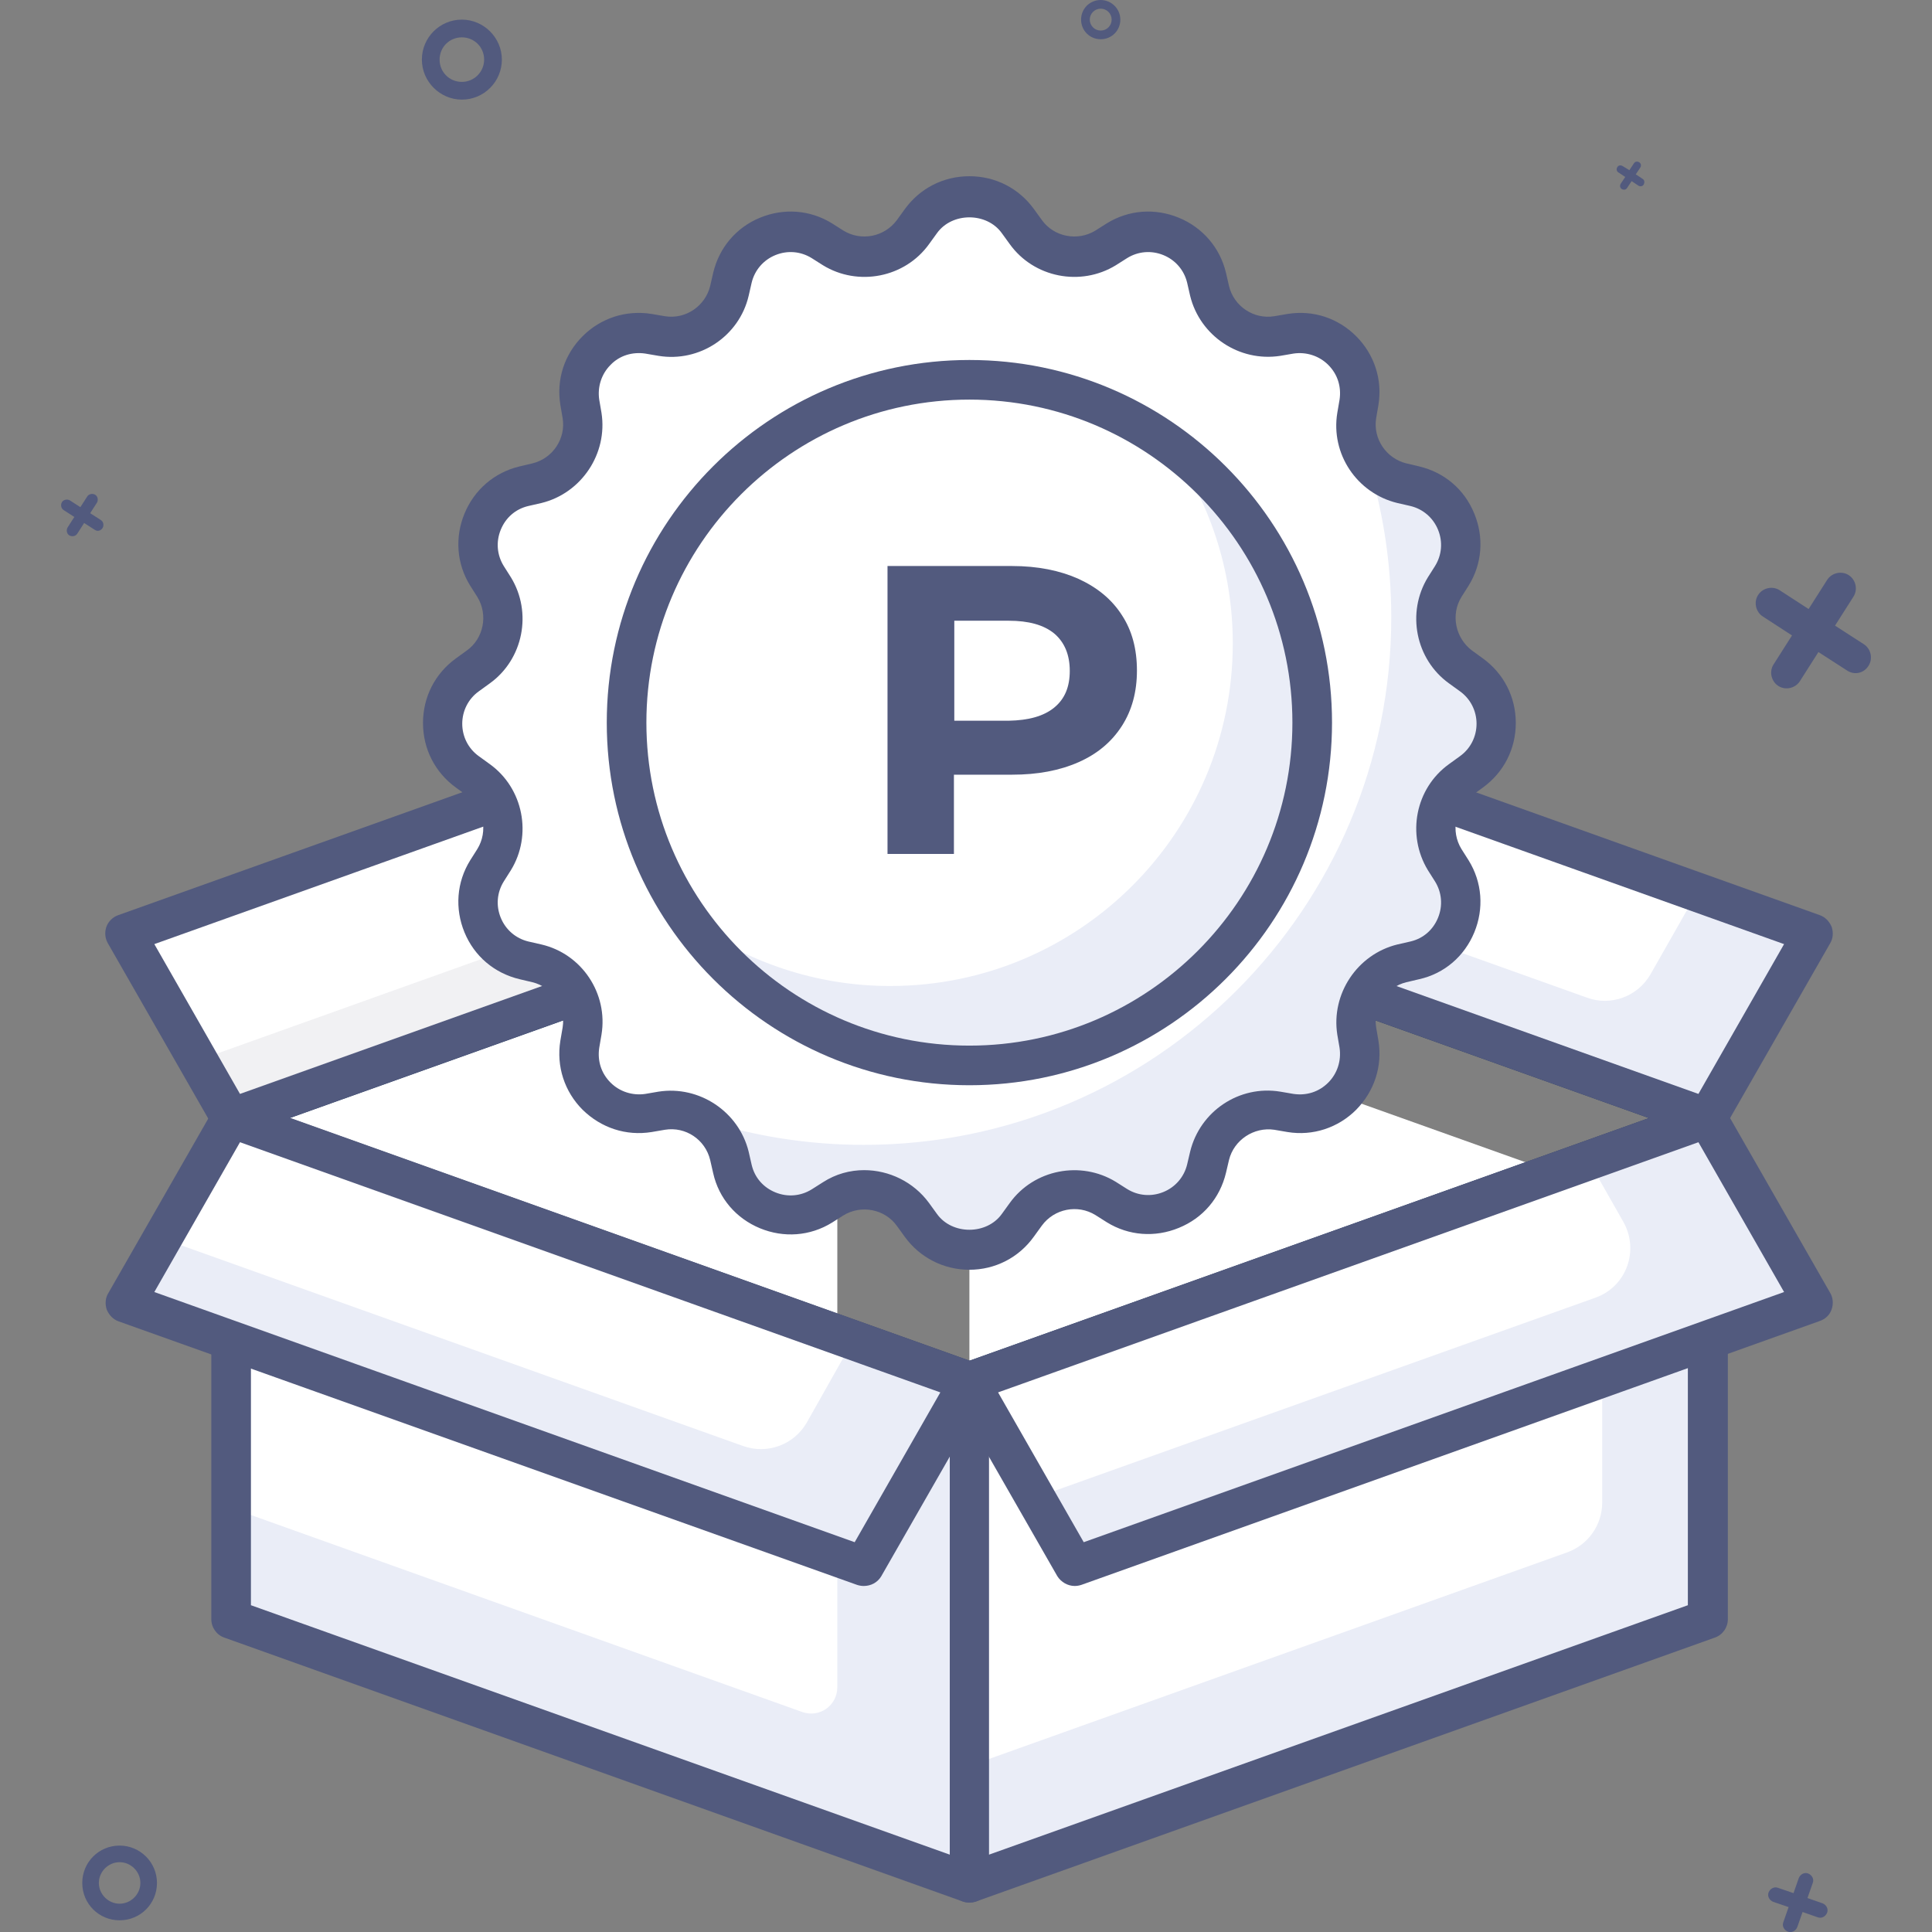<?xml version="1.0" encoding="utf-8"?>
<!-- Generator: Adobe Illustrator 24.1.3, SVG Export Plug-In . SVG Version: 6.00 Build 0)  -->
<svg version="1.1" id="Layer_1" xmlns="http://www.w3.org/2000/svg" xmlns:xlink="http://www.w3.org/1999/xlink" x="0px" y="0px"
	 width="512px" height="512px" viewBox="0 0 512 512" enable-background="new 0 0 512 512" xml:space="preserve">
<rect x="0" y="0" width="512" height="512" fill="#808080" stroke="none"/>
<g>
	<path fill="#525A7E" d="M483,504.4l-4-1.4l1.4-4c0.4-1-0.2-2.1-1.2-2.5s-2.1,0.2-2.5,1.2l-1.4,4l-4.1-1.4c-1-0.4-2.1,0.2-2.5,1.2
		s0.2,2.1,1.2,2.5l4.1,1.4l-1.4,4c-0.4,1,0.2,2.1,1.2,2.5c1,0.4,2.1-0.2,2.5-1.2l1.4-4l4,1.4c1,0.4,2.1-0.2,2.5-1.2
		S484,504.8,483,504.4z"/>
	<path fill="#525A7E" d="M493.9,170.7l-7.6-4.9l4.9-7.7c1.2-1.9,0.6-4.5-1.3-5.7s-4.5-0.6-5.7,1.3l-4.9,7.7l-7.7-5
		c-1.9-1.2-4.5-0.6-5.7,1.3c-1.2,1.9-0.6,4.5,1.3,5.7l7.7,5l-4.9,7.7c-1.2,1.9-0.6,4.5,1.3,5.7s4.5,0.6,5.7-1.3l4.9-7.7l7.6,4.9
		c2,1.3,4.5,0.7,5.7-1.3C496.4,174.5,495.8,171.9,493.9,170.7z"/>
	<path fill="#525A7E" d="M26.7,137.8l-2.8-1.8l1.8-2.8c0.4-0.7,0.2-1.7-0.5-2.1c-0.7-0.4-1.7-0.2-2.1,0.5l-1.8,2.8l-2.8-1.8
		c-0.7-0.4-1.7-0.2-2.1,0.5s-0.2,1.7,0.5,2.1l2.8,1.8l-1.8,2.8c-0.4,0.7-0.2,1.7,0.5,2.1s1.7,0.2,2.1-0.5l1.8-2.8l2.8,1.8
		c0.7,0.5,1.6,0.3,2.1-0.5C27.6,139.2,27.4,138.2,26.7,137.8z"/>
	<path fill="#525A7E" d="M435.3,47.4l-1.8-1.2l1.2-1.8c0.3-0.5,0.2-1.1-0.3-1.4s-1.1-0.2-1.4,0.3l-1.2,1.8L430,44
		c-0.5-0.3-1.1-0.2-1.4,0.3s-0.2,1.1,0.3,1.4l1.8,1.2l-1.2,1.8c-0.3,0.5-0.2,1.1,0.3,1.4s1.1,0.2,1.4-0.3l1.2-1.8l1.8,1.2
		c0.5,0.3,1.1,0.2,1.4-0.3C435.9,48.3,435.8,47.7,435.3,47.4z"/>
	<path fill="#525A7E" d="M291.7,0c-2.9,0-5.2,2.3-5.2,5.2s2.3,5.2,5.2,5.2s5.2-2.3,5.2-5.2S294.5,0,291.7,0z M291.7,8.1
		c-1.6,0-2.9-1.3-2.9-2.9s1.3-2.9,2.9-2.9s2.9,1.3,2.9,2.9S293.3,8.1,291.7,8.1z"/>
	<path fill="#525A7E" d="M31.7,489.1c-5.5,0-9.9,4.4-9.9,9.9s4.4,9.9,9.9,9.9s9.9-4.4,9.9-9.9S37.1,489.1,31.7,489.1z M31.7,504.5
		c-3,0-5.5-2.5-5.5-5.5s2.5-5.5,5.5-5.5s5.5,2.5,5.5,5.5S34.7,504.5,31.7,504.5z"/>
	<path fill="#525A7E" d="M122.4,5.2c-5.9,0-10.6,4.8-10.6,10.6s4.8,10.6,10.6,10.6c5.9,0,10.6-4.8,10.6-10.6S128.2,5.2,122.4,5.2z
		 M122.4,21.7c-3.3,0-5.9-2.6-5.9-5.9s2.6-5.9,5.9-5.9s5.9,2.6,5.9,5.9S125.6,21.7,122.4,21.7z"/>
	<g>
		<g>
			<polygon fill="#FFFFFF" points="221.9,238.9 61.2,296.3 221.9,353.7 			"/>
		</g>
		<g>
			<polygon fill="#FFFFFF" points="412.1,310.8 256.9,255.4 256.9,366.2 			"/>
		</g>
		<g>
			<path fill="#22375F" d="M256.9,371.4c-0.6,0-1.2-0.1-1.8-0.3L59.5,301.2c-2.1-0.8-3.5-2.7-3.5-4.9c0-2.2,1.4-4.2,3.5-4.9
				l195.7-69.9c1.1-0.4,2.4-0.4,3.5,0l195.7,69.9c2.1,0.8,3.5,2.7,3.5,4.9c0,2.2-1.4,4.2-3.5,4.9l-195.7,69.9
				C258.1,371.3,257.5,371.4,256.9,371.4z M76.8,296.3l180.1,64.3L437,296.3L256.9,232L76.8,296.3z"/>
		</g>
		<g>
			<g>
				<polygon fill="#F1F1F3" points="228.9,177.5 33.3,247.4 61.2,296.3 256.9,226.4 				"/>
			</g>
		</g>
		<g>
			<path fill="#FFFFFF" d="M146.8,206.8L33.3,247.4L52.5,281l97.9-35c8.2-2.9,11.8-12.5,7.4-20.1L146.8,206.8z"/>
		</g>
		<g>
			<g>
				<path fill="#525A7E" d="M61.2,301.5c-1.8,0-3.6-1-4.6-2.6l-28-48.9c-0.8-1.4-0.9-3-0.4-4.4s1.7-2.6,3.2-3.1l195.7-69.9
					c2.4-0.9,5.1,0.1,6.3,2.3l28,48.9c0.8,1.3,0.9,3,0.4,4.4s-1.7,2.6-3.2,3.1L63,301.2C62.4,301.5,61.8,301.5,61.2,301.5z
					 M40.9,250.2l22.7,39.7l185.6-66.3l-22.7-39.7L40.9,250.2z"/>
			</g>
		</g>
		<g>
			<polygon fill="#EAEDF7" points="284.8,177.5 480.5,247.4 452.5,296.3 256.9,226.4 			"/>
		</g>
		<g>
			<path fill="#FFFFFF" d="M284.8,177.5l165,58.9l-12.4,21.8c-3.4,5.9-10.5,8.5-16.8,6.2l-154-55L284.8,177.5z"/>
		</g>
		<g>
			<path fill="#525A7E" d="M452.5,301.5c-0.6,0-1.2-0.1-1.8-0.3L255,231.3c-1.5-0.5-2.6-1.7-3.2-3.1c-0.5-1.5-0.4-3.1,0.4-4.4
				l28-48.9c1.3-2.2,3.9-3.2,6.3-2.3l195.7,69.9c1.5,0.5,2.6,1.7,3.2,3.1c0.5,1.5,0.4,3.1-0.4,4.4l-28,48.9
				C456.1,300.6,454.4,301.5,452.5,301.5z M264.5,223.6l185.6,66.3l22.7-39.7l-185.6-66.3L264.5,223.6z"/>
		</g>
		<g>
			<polygon fill="#EAEDF7" points="256.9,499 61.2,429.1 61.2,296.3 256.9,366.2 			"/>
		</g>
		<g>
			<path fill="#FFFFFF" d="M212.6,453.7L61.2,399.6V296.3l160.7,57.4v93.4C221.9,452,217.2,455.3,212.6,453.7z"/>
		</g>
		<g>
			<path fill="#525A7E" d="M256.9,504.2c-0.6,0-1.2-0.1-1.8-0.3L59.5,434c-2.1-0.7-3.5-2.7-3.5-4.9V296.3c0-1.7,0.8-3.3,2.2-4.3
				s3.2-1.2,4.8-0.7l195.7,69.9c2.1,0.7,3.5,2.7,3.5,4.9V499c0,1.7-0.8,3.3-2.2,4.3C259,503.9,258,504.2,256.9,504.2z M66.5,425.4
				l185.2,66.1V369.9L66.5,303.7V425.4z"/>
		</g>
		<g>
			<polygon fill="#EAEDF7" points="228.9,415.1 33.3,345.2 61.2,296.3 256.9,366.2 			"/>
		</g>
		<g>
			<path fill="#FFFFFF" d="M196.9,383.2l-154-55l18.2-31.9l165,58.9L213.8,377C210.4,382.9,203.3,385.5,196.9,383.2z"/>
		</g>
		<g>
			<path fill="#525A7E" d="M228.9,420.3c-0.6,0-1.2-0.1-1.8-0.3L31.5,350.2c-1.5-0.5-2.6-1.7-3.2-3.1c-0.5-1.5-0.4-3.1,0.4-4.4
				l28-48.9c1.3-2.2,3.9-3.2,6.3-2.3l195.7,69.9c1.5,0.5,2.6,1.7,3.2,3.1c0.5,1.5,0.4,3.1-0.4,4.4l-28,48.9
				C232.5,419.4,230.8,420.3,228.9,420.3z M40.9,342.4l185.6,66.3l22.7-39.7L63.6,302.7L40.9,342.4z"/>
		</g>
		<g>
			<polygon fill="#EAEDF7" points="256.9,499 452.5,429.1 452.5,296.3 256.9,366.2 			"/>
		</g>
		<g>
			<path fill="#FFFFFF" d="M256.9,468l158.4-56.6c5.6-2,9.3-7.3,9.3-13.2v-92l-167.7,59.9L256.9,468L256.9,468z"/>
		</g>
		<g>
			<path fill="#525A7E" d="M256.9,504.2c-1.1,0-2.1-0.3-3-1c-1.4-1-2.2-2.6-2.2-4.3V366.2c0-2.2,1.4-4.2,3.5-4.9l195.7-69.9
				c1.6-0.6,3.4-0.3,4.8,0.6c1.4,1,2.2,2.6,2.2,4.3v132.8c0,2.2-1.4,4.2-3.5,4.9l-195.7,69.9C258.1,504.1,257.5,504.2,256.9,504.2z
				 M262.1,369.9v121.6l185.2-66.1V303.7L262.1,369.9z"/>
		</g>
		<g>
			<polygon fill="#EAEDF7" points="284.8,415.1 480.5,345.2 452.5,296.3 256.9,366.2 			"/>
		</g>
		<g>
			<path fill="#FFFFFF" d="M274.4,396.9l148.4-53c8.2-2.9,11.7-12.5,7.4-20.1l-9.2-16.2l-164.2,58.6L274.4,396.9z"/>
		</g>
		<g>
			<path fill="#525A7E" d="M284.8,420.3c-1.8,0-3.6-1-4.6-2.6l-28-48.9c-0.8-1.3-0.9-3-0.4-4.4s1.7-2.6,3.2-3.1l195.7-69.9
				c2.4-0.8,5.1,0.1,6.3,2.3l28,48.9c0.8,1.3,0.9,3,0.4,4.4c-0.5,1.5-1.7,2.6-3.2,3.1L286.6,420C286,420.2,285.4,420.3,284.8,420.3z
				 M264.5,369l22.7,39.7l185.6-66.3l-22.7-39.7L264.5,369z"/>
		</g>
		<g>
			<path fill="#FFFFFF" d="M390.1,178.7l-2.9-2.1c-6.7-4.9-8.6-14.1-4.2-21.2l1.9-3c5.7-9.2,0.7-21.2-9.8-23.7l-3.5-0.8
				c-8.1-1.9-13.3-9.7-12-17.9l0.6-3.5c1.7-10.7-7.5-19.9-18.2-18.2l-3.5,0.6c-8.2,1.3-16-3.9-17.9-12l-0.8-3.5
				c-2.5-10.5-14.5-15.5-23.7-9.8l-3,1.9c-7.1,4.3-16.3,2.5-21.2-4.2l-2.1-2.9c-6.3-8.7-19.4-8.7-25.7,0l-2.1,2.9
				c-4.9,6.7-14.1,8.6-21.2,4.2l-3-1.9c-9.2-5.7-21.2-0.7-23.7,9.8l-0.8,3.5c-1.9,8.1-9.7,13.3-17.9,12l-3.5-0.6
				c-10.7-1.7-19.9,7.5-18.2,18.2l0.6,3.5c1.3,8.2-3.9,16-12,17.9l-3.4,0.8c-10.5,2.5-15.5,14.5-9.8,23.7l1.9,3
				c4.3,7.1,2.5,16.3-4.2,21.2l-2.9,2.1c-8.7,6.3-8.7,19.4,0,25.7l2.9,2.1c6.7,4.9,8.6,14.1,4.2,21.2l-1.9,3
				c-5.7,9.2-0.7,21.2,9.8,23.7l3.4,0.8c8.1,1.9,13.3,9.7,12,17.9l-0.6,3.5c-1.7,10.7,7.5,19.9,18.2,18.2l3.5-0.6
				c8.2-1.3,16,3.9,17.9,12l0.8,3.5c2.5,10.5,14.5,15.5,23.7,9.8l3-1.9c7.1-4.3,16.3-2.5,21.2,4.2l2.1,2.9c6.3,8.7,19.4,8.7,25.7,0
				l2.1-2.9c4.9-6.7,14.1-8.6,21.2-4.2l3,1.9c9.2,5.7,21.2,0.7,23.7-9.8l0.8-3.5c1.9-8.1,9.7-13.3,17.9-12l3.5,0.6
				c10.7,1.7,19.9-7.5,18.2-18.2l-0.6-3.5c-1.3-8.2,3.9-16,12-17.9l3.5-0.8c10.5-2.5,15.5-14.5,9.8-23.7l-1.9-3
				c-4.3-7.1-2.5-16.3,4.2-21.2l2.9-2.1C398.8,198,398.8,185,390.1,178.7z"/>
		</g>
		<g>
			<path fill="#EAEDF7" d="M390.1,178.7l-2.9-2.1c-6.7-4.9-8.6-14.1-4.2-21.2l1.9-3c5.7-9.2,0.7-21.2-9.8-23.7l-3.5-0.8
				c-4-0.9-7.3-3.4-9.4-6.5c4.2,13.3,6.5,27.5,6.5,42.2c0,77.2-62.6,139.8-139.8,139.8c-14.7,0-28.9-2.3-42.2-6.5
				c3.2,2.1,5.6,5.4,6.5,9.4l0.8,3.5c2.5,10.5,14.5,15.5,23.7,9.8l3-1.9c7.1-4.3,16.3-2.5,21.2,4.2l2.1,2.9c6.3,8.7,19.4,8.7,25.7,0
				l2.1-2.9c4.9-6.7,14.1-8.6,21.2-4.2l3,1.9c9.2,5.7,21.2,0.7,23.7-9.8l0.8-3.5c1.9-8.1,9.7-13.3,17.9-12l3.5,0.6
				c10.7,1.7,19.9-7.5,18.2-18.2l-0.6-3.5c-1.3-8.2,3.9-16,12-17.9l3.5-0.8c10.5-2.5,15.5-14.5,9.8-23.7l-1.9-3
				c-4.3-7.1-2.5-16.3,4.2-21.2l2.9-2.1C398.8,198,398.8,185,390.1,178.7z"/>
		</g>
		<g>
			<path fill="#525A7E" d="M256.9,336.5c-6.8,0-13.1-3.2-17.1-8.7l-2.1-2.9c-3.2-4.5-9.5-5.7-14.2-2.8l-3,1.9
				c-5.8,3.6-12.8,4.1-19.1,1.5s-10.9-7.9-12.4-14.6l-0.8-3.5c-1.3-5.4-6.5-8.9-12-8l-3.5,0.6c-6.8,1.1-13.4-1.1-18.3-5.9
				c-4.8-4.8-7-11.5-5.9-18.3l0.6-3.5c0.9-5.5-2.7-10.7-8-12l-3.4-0.8c-6.7-1.6-12-6.1-14.6-12.4c-2.6-6.3-2.1-13.3,1.5-19.1l1.9-3
				c2.9-4.7,1.7-10.9-2.8-14.2l-2.9-2.1c-5.5-4-8.7-10.2-8.7-17.1s3.2-13.1,8.7-17.1l2.9-2.1c4.5-3.2,5.7-9.5,2.8-14.2l-1.9-3
				c-3.6-5.8-4.1-12.8-1.5-19.1s7.9-10.9,14.6-12.5l3.4-0.8c5.4-1.3,8.9-6.6,8-12l-0.6-3.5c-1.1-6.8,1.1-13.4,5.9-18.2
				c4.8-4.8,11.5-7,18.3-5.9l3.5,0.6c5.5,0.9,10.7-2.7,12-8l0.8-3.5c1.6-6.7,6.1-12,12.4-14.6c6.3-2.6,13.3-2.1,19.1,1.5l3,1.9
				c4.7,2.9,10.9,1.7,14.2-2.8l2.1-2.9c4-5.5,10.2-8.7,17.1-8.7c6.9,0,13.1,3.2,17.1,8.7l2.1,2.9c3.2,4.5,9.5,5.7,14.2,2.8l3-1.9
				c5.8-3.6,12.8-4.1,19.1-1.5c6.3,2.6,10.9,7.9,12.5,14.6l0.8,3.5c1.3,5.4,6.6,8.9,12,8l3.5-0.6c6.8-1.1,13.4,1.1,18.2,5.9
				c4.8,4.8,7,11.5,5.9,18.2l-0.6,3.5c-0.9,5.5,2.7,10.7,8,12l3.4,0.8c6.7,1.6,12,6.1,14.6,12.5c2.6,6.3,2.1,13.3-1.5,19.1l-1.9,3
				c-2.9,4.7-1.6,10.9,2.8,14.2l2.9,2.1l0,0c5.5,4,8.7,10.2,8.7,17.1s-3.2,13.1-8.7,17.1l-2.9,2.1c-4.5,3.2-5.7,9.5-2.8,14.2l1.9,3
				c3.6,5.8,4.1,12.8,1.5,19.1s-7.9,10.9-14.6,12.4l-3.4,0.8c-5.4,1.3-8.9,6.6-8,12l0.6,3.5c1.1,6.8-1.1,13.4-5.9,18.3
				c-4.8,4.8-11.5,7-18.2,5.9l-3.5-0.6c-5.4-0.8-10.7,2.7-12,8l-0.8,3.4c-1.6,6.7-6.1,12-12.5,14.6c-6.3,2.6-13.3,2.1-19.1-1.5
				l-3-1.9c-4.7-2.9-10.9-1.7-14.2,2.8l-2.1,2.9C270,333.3,263.7,336.5,256.9,336.5z M229,310.1c6.6,0,13.1,3.1,17.2,8.7l2.1,2.9
				c4,5.6,13.2,5.6,17.2,0l2.1-2.9c6.4-8.9,18.8-11.3,28.1-5.6l3,1.9c2.9,1.8,6.4,2.1,9.6,0.8c3.2-1.3,5.5-4,6.3-7.3l0.8-3.4
				c2.6-10.7,13-17.7,23.9-15.9l3.5,0.6c3.4,0.5,6.7-0.5,9.2-3c2.4-2.4,3.5-5.8,3-9.2l-0.6-3.5c-1.7-10.8,5.3-21.3,15.9-23.9
				l3.5-0.8c3.4-0.8,6-3.1,7.3-6.3s1-6.7-0.8-9.6l-1.9-3c-5.7-9.4-3.3-21.7,5.6-28.1l2.9-2.1c2.8-2,4.4-5.2,4.4-8.6
				s-1.6-6.6-4.4-8.6l-2.9-2.1c-8.9-6.4-11.3-18.8-5.6-28.1l1.9-3c1.8-2.9,2.1-6.4,0.8-9.6c-1.3-3.2-4-5.5-7.3-6.3l-3.5-0.8
				c-10.7-2.6-17.7-13-15.9-23.9l0.6-3.5c0.5-3.4-0.5-6.7-3-9.2c-2.4-2.4-5.8-3.5-9.2-3l-3.5,0.6C328.4,96,318,89,315.4,78.4
				l-0.8-3.5c-0.8-3.3-3.1-6-6.3-7.3c-3.2-1.3-6.7-1-9.6,0.8l-3,1.9c-9.3,5.7-21.7,3.3-28.1-5.6l-2.1-2.9c-4-5.6-13.2-5.6-17.2,0
				l-2.1,2.9c-6.4,8.9-18.8,11.3-28.1,5.6l-3-1.9c-2.9-1.8-6.4-2.1-9.6-0.8c-3.2,1.3-5.5,4-6.3,7.3l-0.8,3.5
				c-2.5,10.7-13,17.7-23.9,15.9l-3.5-0.6c-3.4-0.5-6.8,0.5-9.2,3c-2.4,2.4-3.5,5.8-3,9.2l0.6,3.5c1.7,10.8-5.3,21.3-15.9,23.9
				l-3.5,0.8c-3.4,0.8-6,3.1-7.3,6.3s-1,6.7,0.8,9.6l1.9,3c5.7,9.3,3.3,21.7-5.6,28.1l-2.9,2.1c-2.8,2-4.4,5.2-4.4,8.6
				s1.6,6.6,4.4,8.6l2.9,2.1c8.9,6.4,11.3,18.8,5.6,28.1l-1.9,3c-1.8,2.9-2.1,6.4-0.8,9.6c1.3,3.2,4,5.5,7.3,6.3l3.5,0.8
				c10.7,2.5,17.7,13,15.9,23.9l-0.6,3.5c-0.5,3.4,0.5,6.7,3,9.2c2.4,2.4,5.8,3.5,9.2,3l3.5-0.6c10.8-1.7,21.3,5.3,23.9,15.9
				l0.8,3.5c0.8,3.4,3.1,6,6.3,7.3s6.7,1,9.6-0.8l3-1.9C221.5,311.1,225.3,310.1,229,310.1z"/>
		</g>
		<g>
			<circle fill="#FFFFFF" cx="256.9" cy="191.5" r="90.8"/>
		</g>
		<g>
			<g>
				<path fill="#EAEDF7" d="M309.7,117.7c10.7,14.9,17,33.1,17,52.8c0,50.2-40.7,90.8-90.8,90.8c-19.7,0-37.9-6.4-52.8-17
					c16.5,23,43.4,38,73.8,38c50.2,0,90.8-40.7,90.8-90.8C347.7,161.1,332.7,134.2,309.7,117.7z"/>
			</g>
		</g>
		<g>
			<path fill="#525A7E" d="M256.9,287.6c-53,0-96.1-43.1-96.1-96.1s43.1-96.1,96.1-96.1s96.1,43.1,96.1,96.1
				S309.9,287.6,256.9,287.6z M256.9,105.9c-47.2,0-85.6,38.4-85.6,85.6s38.4,85.6,85.6,85.6s85.6-38.4,85.6-85.6
				S304.1,105.9,256.9,105.9z"/>
		</g>
		<path fill="#EBEBEB" d="M251.6,163.4"/>
		<g>
			<g enable-background="new    ">
				<path fill="#525A7E" d="M285.8,153.4c5,2.3,8.8,5.4,11.5,9.6c2.7,4.1,4,9,4,14.7c0,5.6-1.3,10.5-4,14.7
					c-2.7,4.2-6.5,7.4-11.5,9.6c-5,2.2-10.8,3.3-17.6,3.3h-15.4v21h-17.6V150h33C275,150,280.9,151.2,285.8,153.4z M279.4,187.5
					c2.8-2.3,4.1-5.5,4.1-9.7c0-4.3-1.4-7.6-4.1-9.9c-2.8-2.3-6.8-3.4-12.1-3.4h-14.4v26.5h14.4
					C272.6,190.9,276.6,189.8,279.4,187.5z"/>
			</g>
		</g>
	</g>
</g>
</svg>
